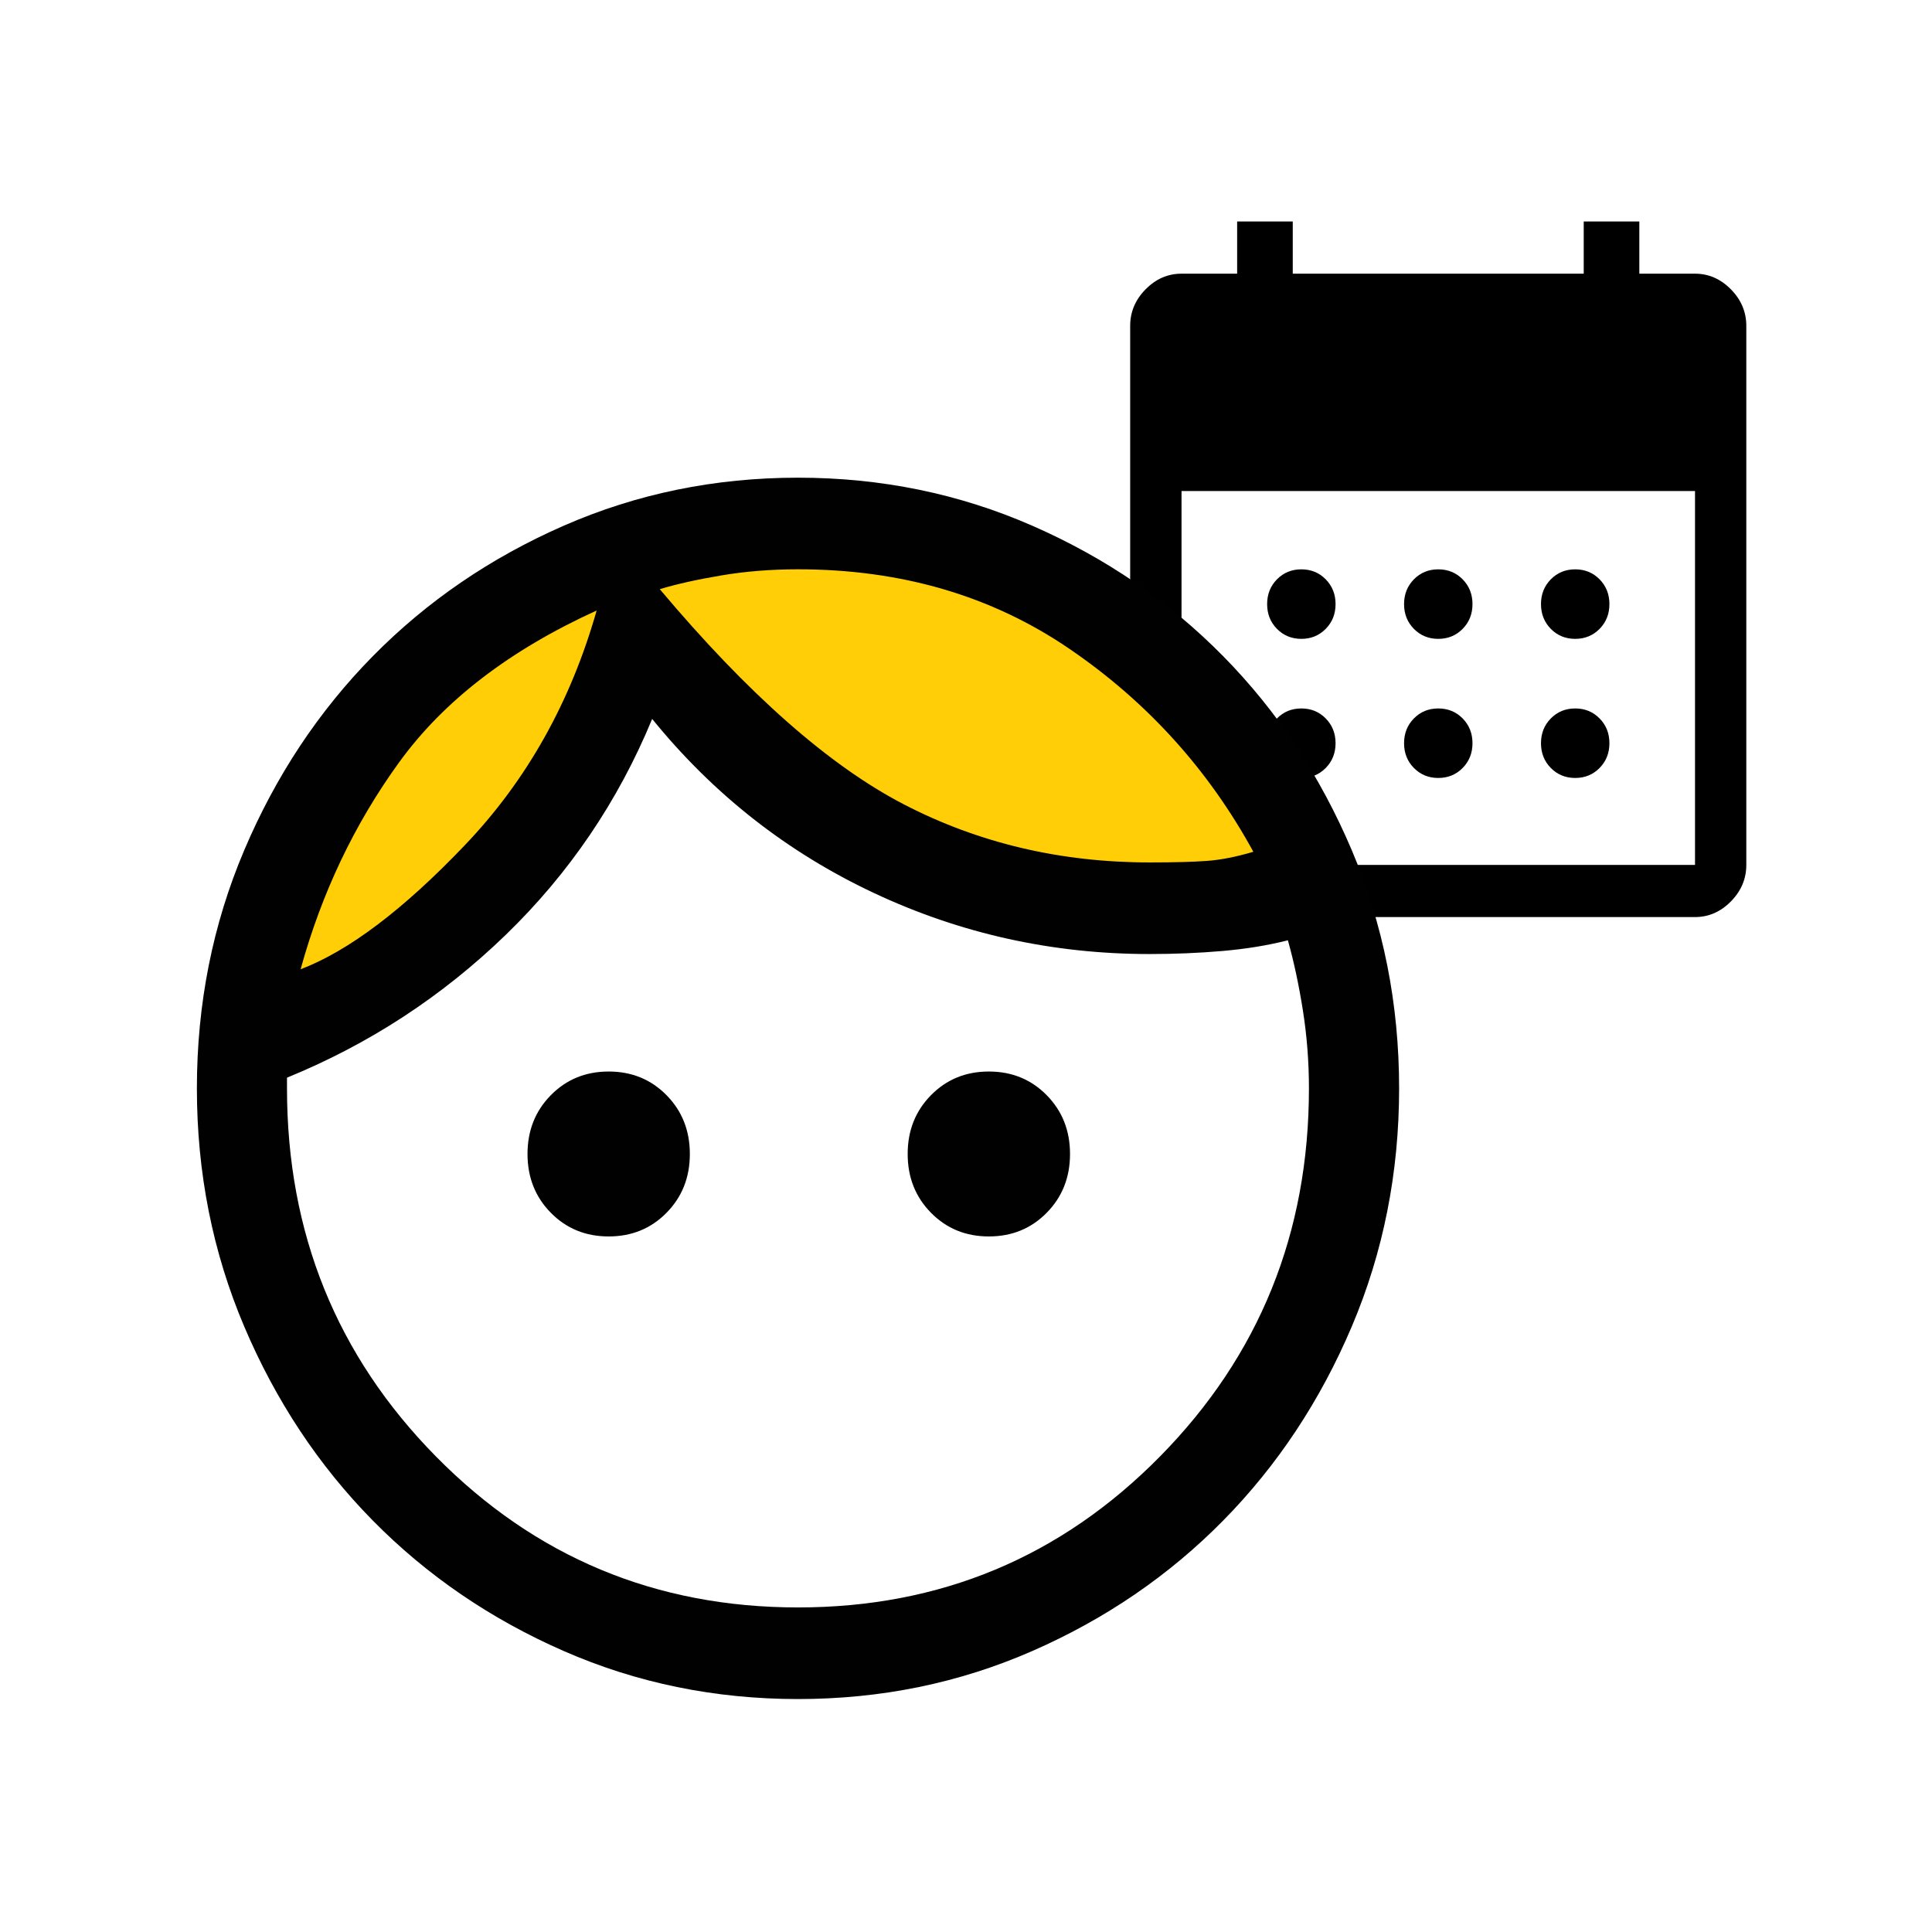 <svg width="157" height="157" viewBox="0 0 157 157" fill="none" xmlns="http://www.w3.org/2000/svg">
<rect width="157" height="157" fill="white"/>
<rect width="157" height="157" fill="white"/>
<rect width="157" height="157" fill="white"/>
<path d="M116.878 51.916C116.09 51.916 115.429 51.644 114.897 51.104C114.365 50.563 114.098 49.892 114.098 49.091C114.098 48.291 114.365 47.619 114.897 47.078C115.429 46.538 116.09 46.266 116.878 46.266C117.666 46.266 118.328 46.538 118.859 47.078C119.391 47.619 119.659 48.291 119.659 49.091C119.659 49.892 119.391 50.563 118.859 51.104C118.328 51.644 117.666 51.916 116.878 51.916ZM105.751 51.916C104.963 51.916 104.302 51.644 103.77 51.104C103.238 50.563 102.971 49.892 102.971 49.091C102.971 48.291 103.238 47.619 103.77 47.078C104.302 46.538 104.963 46.266 105.751 46.266C106.539 46.266 107.2 46.538 107.732 47.078C108.264 47.619 108.532 48.291 108.532 49.091C108.532 49.892 108.264 50.563 107.732 51.104C107.2 51.644 106.539 51.916 105.751 51.916ZM128.005 51.916C127.217 51.916 126.556 51.644 126.024 51.104C125.492 50.563 125.225 49.892 125.225 49.091C125.225 48.291 125.492 47.619 126.024 47.078C126.556 46.538 127.217 46.266 128.005 46.266C128.793 46.266 129.455 46.538 129.987 47.078C130.518 47.619 130.786 48.291 130.786 49.091C130.786 49.892 130.518 50.563 129.987 51.104C129.455 51.644 128.793 51.916 128.005 51.916ZM116.878 63.22C116.09 63.22 115.429 62.948 114.897 62.408C114.365 61.868 114.098 61.196 114.098 60.395C114.098 59.595 114.365 58.923 114.897 58.383C115.429 57.842 116.09 57.571 116.878 57.571C117.666 57.571 118.328 57.842 118.859 58.383C119.391 58.923 119.659 59.595 119.659 60.395C119.659 61.196 119.391 61.868 118.859 62.408C118.328 62.948 117.666 63.22 116.878 63.22ZM105.751 63.22C104.963 63.22 104.302 62.948 103.77 62.408C103.238 61.868 102.971 61.196 102.971 60.395C102.971 59.595 103.238 58.923 103.77 58.383C104.302 57.842 104.963 57.571 105.751 57.571C106.539 57.571 107.2 57.842 107.732 58.383C108.264 58.923 108.532 59.595 108.532 60.395C108.532 61.196 108.264 61.868 107.732 62.408C107.2 62.948 106.539 63.22 105.751 63.22ZM128.005 63.22C127.217 63.22 126.556 62.948 126.024 62.408C125.492 61.868 125.225 61.196 125.225 60.395C125.225 59.595 125.492 58.923 126.024 58.383C126.556 57.842 127.217 57.571 128.005 57.571C128.793 57.571 129.455 57.842 129.987 58.383C130.518 58.923 130.786 59.595 130.786 60.395C130.786 61.196 130.518 61.868 129.987 62.408C129.455 62.948 128.793 63.22 128.005 63.22ZM96.014 74.524C94.903 74.524 93.929 74.101 93.093 73.252C92.257 72.403 91.841 71.414 91.841 70.284V26.48C91.841 25.35 92.257 24.361 93.093 23.512C93.929 22.663 94.903 22.24 96.014 22.24H100.534V18H105.053V22.24H128.698V18H133.217V22.24H137.737C138.848 22.24 139.822 22.663 140.658 23.512C141.494 24.361 141.91 25.35 141.91 26.48V70.284C141.91 71.414 141.494 72.403 140.658 73.252C139.822 74.101 138.848 74.524 137.737 74.524H96.014ZM96.014 70.284H137.742V39.905H96.014V70.284Z" fill="black"/>
<path d="M105.616 68.324C108.266 61.906 98.781 51.746 84.431 45.631C70.081 39.516 56.3 39.762 53.65 46.181C51 52.599 60.485 62.76 74.835 68.874C89.185 74.989 102.966 74.743 105.616 68.324Z" fill="#FFCE07"/>
<path d="M42.635 68.818C49.043 59.818 51.469 50.488 48.054 47.978C44.639 45.468 36.676 50.73 30.268 59.729C23.859 68.729 21.433 78.059 24.848 80.569C28.263 83.079 36.226 77.817 42.635 68.818Z" fill="#FFCE07"/>
<path d="M49.463 100.477C47.592 100.477 46.024 99.837 44.761 98.553C43.5 97.272 42.867 95.68 42.867 93.776C42.867 91.875 43.497 90.282 44.761 88.999C46.021 87.718 47.589 87.075 49.463 87.075C51.334 87.075 52.902 87.715 54.165 88.999C55.426 90.279 56.059 91.872 56.059 93.776C56.059 95.677 55.429 97.269 54.165 98.553C52.902 99.837 51.334 100.477 49.463 100.477ZM80.356 100.477C78.485 100.477 76.918 99.837 75.654 98.553C74.391 97.269 73.76 95.68 73.76 93.776C73.76 91.872 74.391 90.282 75.654 88.999C76.918 87.715 78.482 87.075 80.356 87.075C82.228 87.075 83.795 87.715 85.059 88.999C86.32 90.279 86.953 91.872 86.953 93.776C86.953 95.68 86.322 97.269 85.059 98.553C83.795 99.837 82.231 100.477 80.356 100.477ZM64.848 130.625C76.408 130.625 86.218 126.531 94.278 118.343C102.338 110.155 106.368 100.188 106.368 88.444C106.368 86.294 106.204 84.184 105.878 82.117C105.551 80.05 105.146 78.146 104.657 76.411C103.027 76.825 101.257 77.114 99.343 77.28C97.43 77.446 95.457 77.528 93.42 77.528C85.523 77.528 78.052 75.873 71.011 72.565C63.97 69.258 57.964 64.543 52.997 58.422C50.228 65.121 46.26 70.973 41.091 75.976C35.921 80.979 29.997 84.847 23.322 87.575V88.444C23.322 100.188 27.352 110.155 35.412 118.343C43.477 126.531 53.287 130.625 64.848 130.625ZM64.848 138.07C58.091 138.07 51.739 136.766 45.796 134.161C39.853 131.557 34.683 128.02 30.287 123.555C25.892 119.089 22.411 113.837 19.847 107.799C17.283 101.761 16 95.311 16 88.444C16 81.58 17.283 75.127 19.847 69.089C22.411 63.051 25.892 57.799 30.287 53.333C34.683 48.868 39.853 45.331 45.796 42.727C51.739 40.122 58.088 38.818 64.848 38.818C71.607 38.818 77.956 40.122 83.9 42.727C89.843 45.331 95.013 48.868 99.408 53.333C103.804 57.799 107.285 63.051 109.849 69.089C112.412 75.127 113.696 81.577 113.696 88.444C113.696 95.308 112.412 101.761 109.849 107.799C107.285 113.837 103.804 119.089 99.408 123.555C95.013 128.02 89.843 131.557 83.9 134.161C77.956 136.766 71.605 138.07 64.848 138.07ZM53.614 47.876C60.779 56.395 67.392 62.225 73.459 65.369C79.523 68.511 86.179 70.084 93.425 70.084C95.378 70.084 96.926 70.044 98.066 69.961C99.206 69.878 100.466 69.629 101.851 69.218C98.187 62.519 93.2 57.018 86.891 52.716C80.582 48.413 73.234 46.263 64.848 46.263C62.65 46.263 60.573 46.429 58.62 46.761C56.667 47.089 54.998 47.461 53.614 47.876ZM24.428 78.766C28.337 77.277 32.795 73.906 37.801 68.654C42.807 63.402 46.37 57.056 48.486 49.611C41.403 52.836 36.051 56.953 32.429 61.956C28.804 66.959 26.137 72.562 24.428 78.766Z" fill="#010101"/>
</svg>
